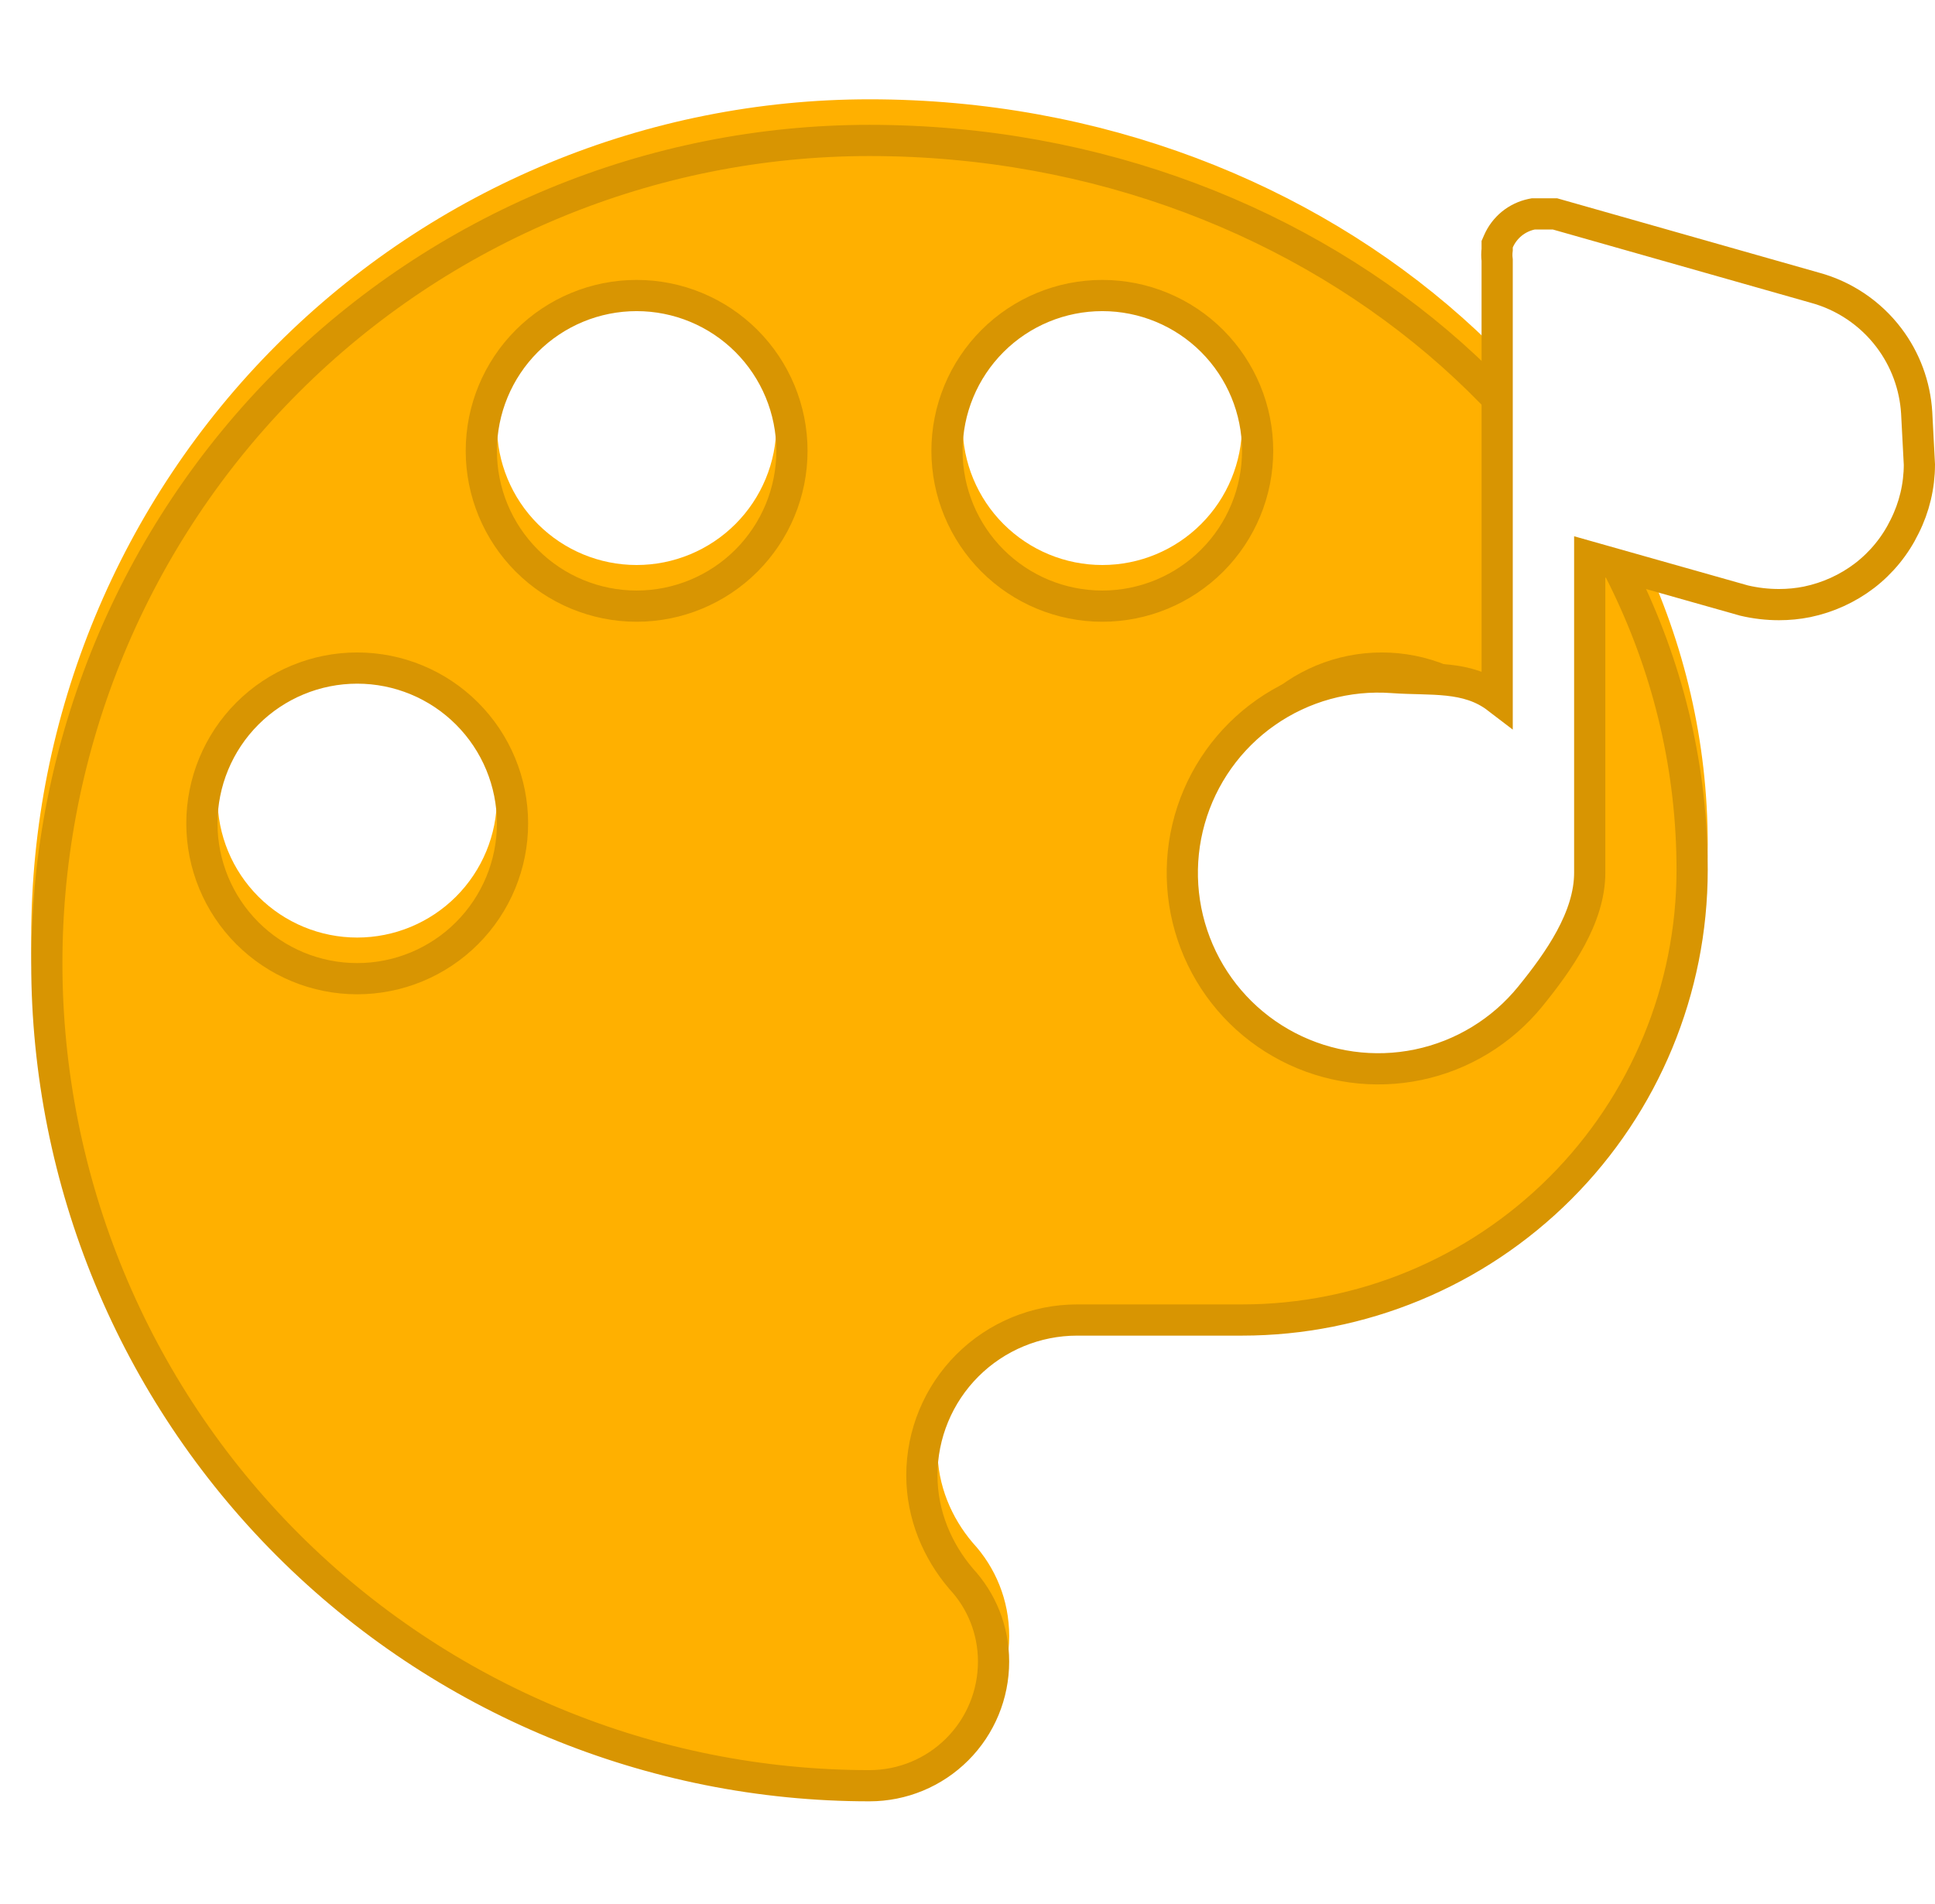 <svg width="62" height="61" viewBox="0 0 62 61" fill="none" xmlns="http://www.w3.org/2000/svg">
<g filter="url(#filter0_i_314_1653)">
<path d="M44.273 30.859C43.086 30.859 41.947 30.387 41.108 29.548C40.268 28.708 39.796 27.57 39.796 26.383C39.796 25.195 40.268 24.057 41.108 23.217C41.947 22.378 43.086 21.906 44.273 21.906C45.46 21.906 46.599 22.378 47.438 23.217C48.278 24.057 48.749 25.195 48.749 26.383C48.749 27.57 48.278 28.708 47.438 29.548C46.599 30.387 45.46 30.859 44.273 30.859ZM35.32 18.922C34.133 18.922 32.994 18.45 32.154 17.61C31.315 16.771 30.843 15.632 30.843 14.445C30.843 13.258 31.315 12.119 32.154 11.28C32.994 10.44 34.133 9.969 35.32 9.969C36.507 9.969 37.646 10.44 38.485 11.28C39.325 12.119 39.796 13.258 39.796 14.445C39.796 15.632 39.325 16.771 38.485 17.61C37.646 18.45 36.507 18.922 35.32 18.922ZM20.398 18.922C19.211 18.922 18.072 18.45 17.233 17.61C16.393 16.771 15.922 15.632 15.922 14.445C15.922 13.258 16.393 12.119 17.233 11.28C18.072 10.44 19.211 9.969 20.398 9.969C21.585 9.969 22.724 10.44 23.564 11.28C24.403 12.119 24.875 13.258 24.875 14.445C24.875 15.632 24.403 16.771 23.564 17.61C22.724 18.45 21.585 18.922 20.398 18.922ZM11.445 30.859C10.258 30.859 9.119 30.387 8.28 29.548C7.44 28.708 6.969 27.57 6.969 26.383C6.969 25.195 7.44 24.057 8.28 23.217C9.119 22.378 10.258 21.906 11.445 21.906C12.632 21.906 13.771 22.378 14.611 23.217C15.45 24.057 15.922 25.195 15.922 26.383C15.922 27.57 15.45 28.708 14.611 29.548C13.771 30.387 12.632 30.859 11.445 30.859ZM27.859 4C20.736 4 13.904 6.83 8.867 11.867C3.83 16.904 1 23.736 1 30.859C1 37.983 3.83 44.814 8.867 49.851C13.904 54.888 20.736 57.718 27.859 57.718C29.046 57.718 30.185 57.246 31.024 56.407C31.864 55.567 32.336 54.429 32.336 53.242C32.336 52.078 31.888 51.033 31.172 50.257C30.485 49.451 30.038 48.407 30.038 47.273C30.038 46.086 30.509 44.947 31.349 44.108C32.188 43.268 33.327 42.796 34.514 42.796H39.796C43.754 42.796 47.549 41.224 50.348 38.426C53.146 35.628 54.718 31.832 54.718 27.875C54.718 14.684 42.691 4 27.859 4Z" fill="#FFB000"/>
</g>
<path d="M30.791 50.581L30.797 50.589L30.804 50.596C31.439 51.284 31.835 52.209 31.835 53.242C31.835 54.296 31.417 55.308 30.671 56.053C29.925 56.799 28.914 57.218 27.859 57.218C20.868 57.218 14.164 54.441 9.22 49.498C4.277 44.554 1.5 37.85 1.5 30.859C1.5 23.868 4.277 17.164 9.22 12.22C14.164 7.277 20.868 4.5 27.859 4.5C42.472 4.5 54.218 15.014 54.218 27.875C54.218 31.7 52.699 35.368 49.994 38.072C47.289 40.777 43.621 42.296 39.796 42.296H34.514C33.194 42.296 31.928 42.821 30.995 43.754C30.062 44.687 29.538 45.953 29.538 47.273C29.538 48.541 30.038 49.697 30.791 50.581ZM40.754 29.901C41.687 30.835 42.953 31.359 44.273 31.359C45.593 31.359 46.858 30.835 47.792 29.901C48.725 28.968 49.249 27.702 49.249 26.383C49.249 25.063 48.725 23.797 47.792 22.864C46.858 21.93 45.593 21.406 44.273 21.406C42.953 21.406 41.687 21.93 40.754 22.864C39.821 23.797 39.296 25.063 39.296 26.383C39.296 27.702 39.821 28.968 40.754 29.901ZM31.801 17.964C32.734 18.897 34 19.422 35.32 19.422C36.64 19.422 37.906 18.897 38.839 17.964C39.772 17.031 40.296 15.765 40.296 14.445C40.296 13.125 39.772 11.86 38.839 10.926C37.906 9.993 36.64 9.469 35.32 9.469C34 9.469 32.734 9.993 31.801 10.926C30.868 11.86 30.343 13.125 30.343 14.445C30.343 15.765 30.868 17.031 31.801 17.964ZM16.879 17.964C17.812 18.897 19.078 19.422 20.398 19.422C21.718 19.422 22.984 18.897 23.917 17.964C24.85 17.031 25.375 15.765 25.375 14.445C25.375 13.125 24.85 11.86 23.917 10.926C22.984 9.993 21.718 9.469 20.398 9.469C19.078 9.469 17.812 9.993 16.879 10.926C15.946 11.86 15.422 13.125 15.422 14.445C15.422 15.765 15.946 17.031 16.879 17.964ZM7.926 29.901C8.86 30.835 10.125 31.359 11.445 31.359C12.765 31.359 14.031 30.835 14.964 29.901C15.897 28.968 16.422 27.702 16.422 26.383C16.422 25.063 15.897 23.797 14.964 22.864C14.031 21.93 12.765 21.406 11.445 21.406C10.125 21.406 8.86 21.93 7.926 22.864C6.993 23.797 6.469 25.063 6.469 26.383C6.469 27.702 6.993 28.968 7.926 29.901Z" stroke="#D89502"/>
<path d="M61.413 13.226L61.5 14.889V14.89C61.498 15.577 61.337 16.253 61.029 16.866C60.729 17.485 60.29 18.024 59.745 18.444L59.744 18.445C59.201 18.859 58.572 19.145 57.904 19.284L57.9 19.285C57.605 19.344 57.306 19.373 57.003 19.373C56.623 19.373 56.247 19.329 55.878 19.242L55.868 19.239L55.858 19.236L50.937 17.844V27.954C50.941 29.399 49.945 30.803 49.035 31.925C48.124 33.047 46.854 33.821 45.439 34.116C44.024 34.41 42.55 34.207 41.268 33.541C39.985 32.876 38.971 31.788 38.398 30.461C37.824 29.134 37.726 27.65 38.12 26.259C38.514 24.869 39.375 23.657 40.559 22.828C41.743 21.999 43.177 21.604 44.618 21.709C45.841 21.799 47.005 21.627 47.971 22.366V8.334C47.957 8.222 47.957 8.11 47.971 7.998V7.93V7.826L48.013 7.73C48.108 7.512 48.255 7.319 48.439 7.168C48.624 7.018 48.843 6.913 49.076 6.864L49.127 6.854H49.179H49.756H49.825L49.892 6.873L58.145 9.217C59.093 9.473 59.929 10.037 60.522 10.819C61.052 11.518 61.36 12.356 61.413 13.226Z" fill="white"/>
<path d="M50.937 27.954V17.844L55.858 19.236L55.868 19.239L55.878 19.242C56.247 19.329 56.623 19.373 57.003 19.373C57.306 19.373 57.605 19.344 57.9 19.285L57.904 19.284C58.572 19.145 59.201 18.859 59.744 18.445L59.745 18.444C60.29 18.024 60.729 17.485 61.029 16.866C61.337 16.253 61.498 15.577 61.5 14.89V14.889L61.413 13.226C61.36 12.356 61.052 11.518 60.522 10.819C59.929 10.037 59.093 9.473 58.145 9.217L49.892 6.873L49.825 6.854H49.756H49.179H49.127L49.076 6.864C48.843 6.913 48.624 7.018 48.439 7.168C48.255 7.319 48.108 7.512 48.013 7.73L47.971 7.826V7.93V7.998C47.957 8.11 47.957 8.222 47.971 8.334V22.366C47.005 21.627 45.841 21.799 44.618 21.709C43.177 21.604 41.743 21.999 40.559 22.828C39.375 23.657 38.514 24.869 38.12 26.259C37.726 27.65 37.824 29.134 38.398 30.461C38.971 31.788 39.985 32.876 41.268 33.541C42.55 34.207 44.024 34.41 45.439 34.116C46.854 33.821 48.124 33.047 49.035 31.925C49.945 30.803 50.941 29.399 50.937 27.954ZM50.937 27.954V27.955" stroke="#D89502"/>
<defs>
<filter id="filter0_i_314_1653" x="1" y="3.182" width="53.718" height="54.536" filterUnits="userSpaceOnUse" color-interpolation-filters="sRGB">
<feFlood flood-opacity="0" result="BackgroundImageFix"/>
<feBlend mode="normal" in="SourceGraphic" in2="BackgroundImageFix" result="shape"/>
<feColorMatrix in="SourceAlpha" type="matrix" values="0 0 0 0 0 0 0 0 0 0 0 0 0 0 0 0 0 0 127 0" result="hardAlpha"/>
<feOffset dy="-0.818"/>
<feGaussianBlur stdDeviation="1.227"/>
<feComposite in2="hardAlpha" operator="arithmetic" k2="-1" k3="1"/>
<feColorMatrix type="matrix" values="0 0 0 0 0 0 0 0 0 0 0 0 0 0 0 0 0 0 0.25 0"/>
<feBlend mode="normal" in2="shape" result="effect1_innerShadow_314_1653"/>
</filter>
</defs>
</svg>
